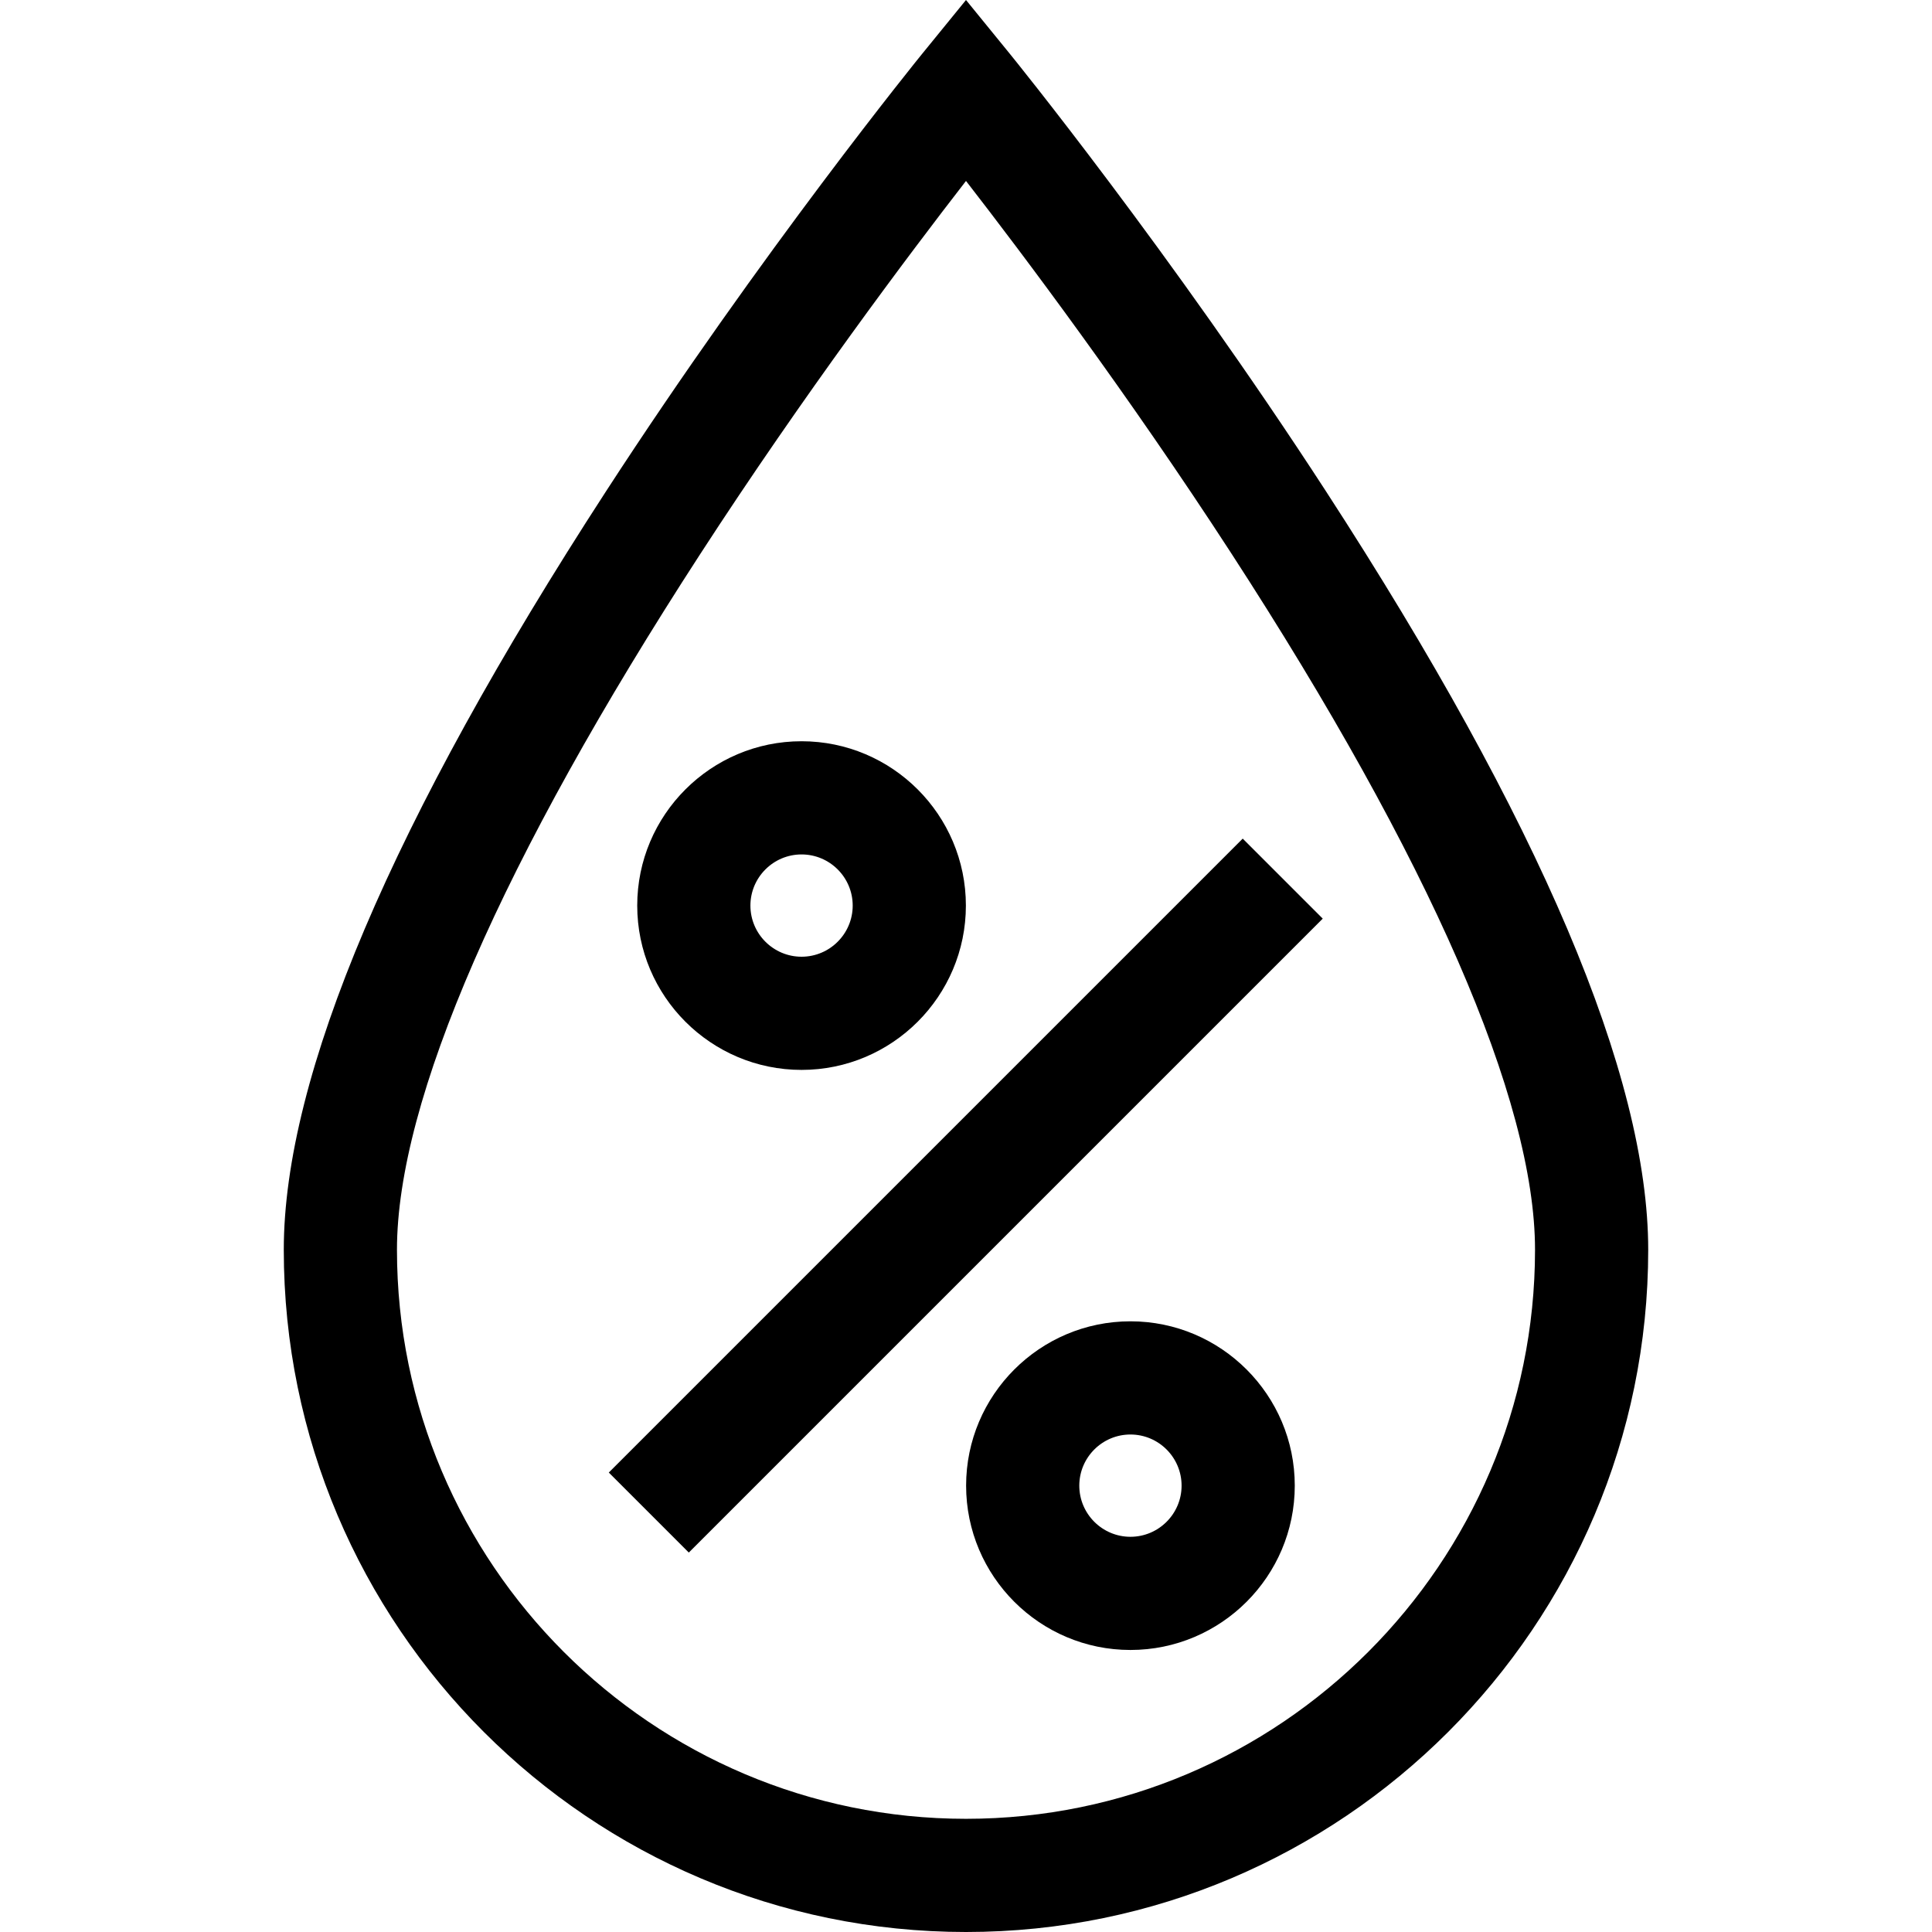 <svg id="Layer_1" enable-background="new 0 0 512.063 512.063" height="512" viewBox="0 0 512.063 512.063" width="512" xmlns="http://www.w3.org/2000/svg"><g><g><path d="m256.031 512.063c-99.703 0-180.817-81.114-180.817-180.817 0-46.065 28.708-113.659 85.326-200.903 41.417-63.82 83.442-115.553 83.862-116.068l11.629-14.275 11.629 14.273c.419.516 42.445 52.248 83.862 116.068 56.618 87.244 85.326 154.838 85.326 200.903.001 99.704-81.113 180.819-180.817 180.819zm.001-464.107c-15.146 19.531-42.949 56.509-70.474 98.943-52.562 81.032-80.344 144.778-80.344 184.346 0 83.161 67.656 150.817 150.817 150.817 83.162 0 150.818-67.656 150.818-150.817 0-39.606-27.833-103.431-80.491-184.572-27.503-42.38-55.215-79.235-70.326-98.717z"/></g><g><path d="m137.208 301.888h237.647v30h-237.647z" transform="matrix(.707 -.707 .707 .707 -149.084 273.856)"/></g><g><path d="m299.615 437.314c-24.017 0-43.555-19.538-43.555-43.555s19.538-43.555 43.555-43.555 43.555 19.538 43.555 43.555-19.538 43.555-43.555 43.555zm0-57.109c-7.474 0-13.555 6.081-13.555 13.555s6.081 13.555 13.555 13.555 13.555-6.081 13.555-13.555-6.081-13.555-13.555-13.555z"/></g><g><path d="m212.447 283.571c-24.016 0-43.555-19.538-43.555-43.555s19.539-43.555 43.555-43.555 43.555 19.538 43.555 43.555-19.539 43.555-43.555 43.555zm0-57.109c-7.474 0-13.555 6.081-13.555 13.555s6.081 13.555 13.555 13.555 13.555-6.081 13.555-13.555-6.081-13.555-13.555-13.555z"/></g></g></svg>